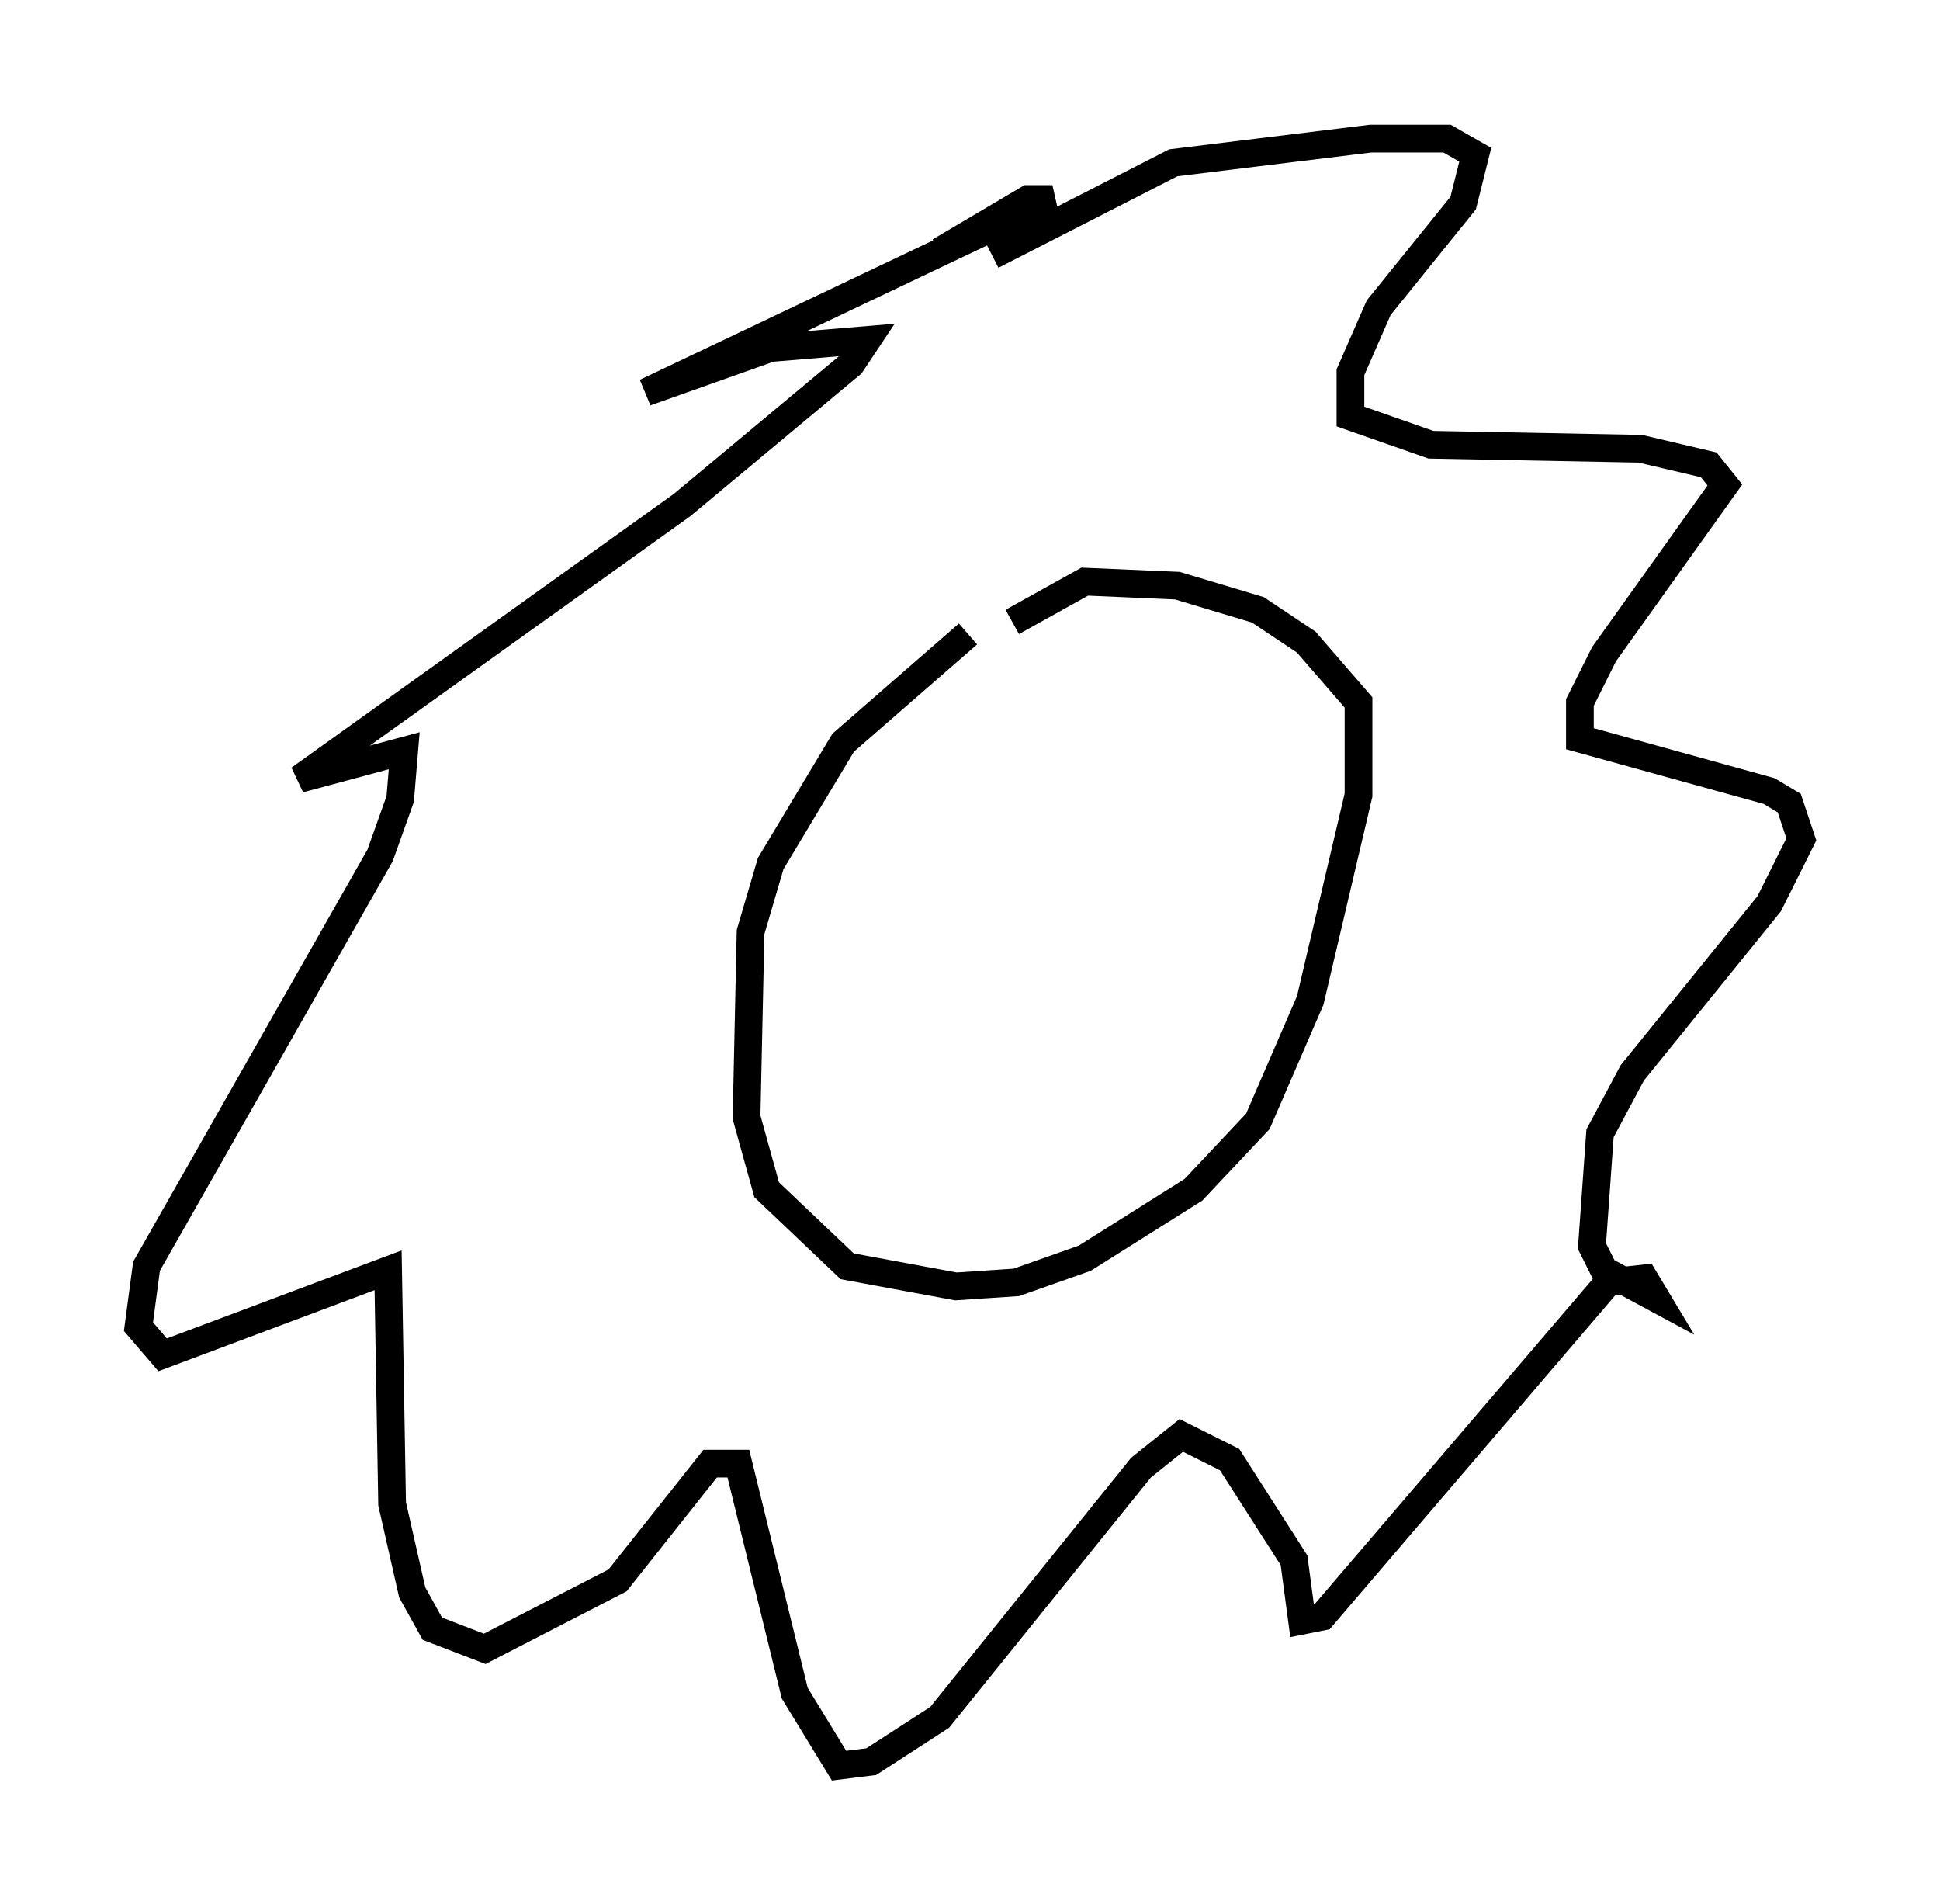 <?xml version="1.0" encoding="utf-8" ?>
<svg baseProfile="full" height="68.681" version="1.1" width="69.989" xmlns="http://www.w3.org/2000/svg" xmlns:ev="http://www.w3.org/2001/xml-events" xmlns:xlink="http://www.w3.org/1999/xlink"><defs /><rect fill="white" height="68.681" width="69.989" x="0" y="0" /><path d="M37.827, 22.43 m-2.905, 0.436 l-4.503, 3.922 -2.615, 4.358 l-0.726, 2.469 -0.145, 6.682 l0.726, 2.615 2.905, 2.76 l3.922, 0.726 2.179, -0.145 l2.469, -0.872 3.922, -2.469 l2.324, -2.469 1.888, -4.358 l1.743, -7.408 0.0, -3.341 l-1.888, -2.179 -1.743, -1.162 l-2.905, -0.872 -3.341, -0.145 l-2.615, 1.453 m-0.726, -13.218 l6.536, -3.341 7.117, -0.872 l2.76, 0.0 1.017, 0.581 l-0.436, 1.743 -3.05, 3.777 l-1.017, 2.324 0.0, 1.598 l2.905, 1.017 7.553, 0.145 l2.469, 0.581 0.581, 0.726 l-4.358, 6.101 -0.872, 1.743 l0.0, 1.307 6.827, 1.888 l0.726, 0.436 0.436, 1.307 l-1.162, 2.324 -4.939, 6.101 l-1.162, 2.179 -0.291, 4.067 l0.436, 0.872 1.888, 1.017 l-0.436, -0.726 -1.307, 0.145 l-10.313, 12.056 -0.726, 0.145 l-0.291, -2.179 -2.324, -3.631 l-1.743, -0.872 -1.453, 1.162 l-7.263, 9.006 -2.469, 1.598 l-1.162, 0.145 -1.598, -2.615 l-2.034, -8.279 -1.017, 0.0 l-3.341, 4.212 -4.793, 2.469 l-1.888, -0.726 -0.726, -1.307 l-0.726, -3.196 -0.145, -8.425 l-8.134, 3.05 -0.872, -1.017 l0.291, -2.179 8.425, -14.816 l0.726, -2.034 0.145, -1.743 l-3.777, 1.017 13.799, -9.877 l6.101, -5.084 0.581, -0.872 l-3.486, 0.291 -4.503, 1.598 l14.67, -6.972 -0.872, 0.0 l-3.196, 1.888 " fill="none" stroke="black" stroke-width="1" /></svg>